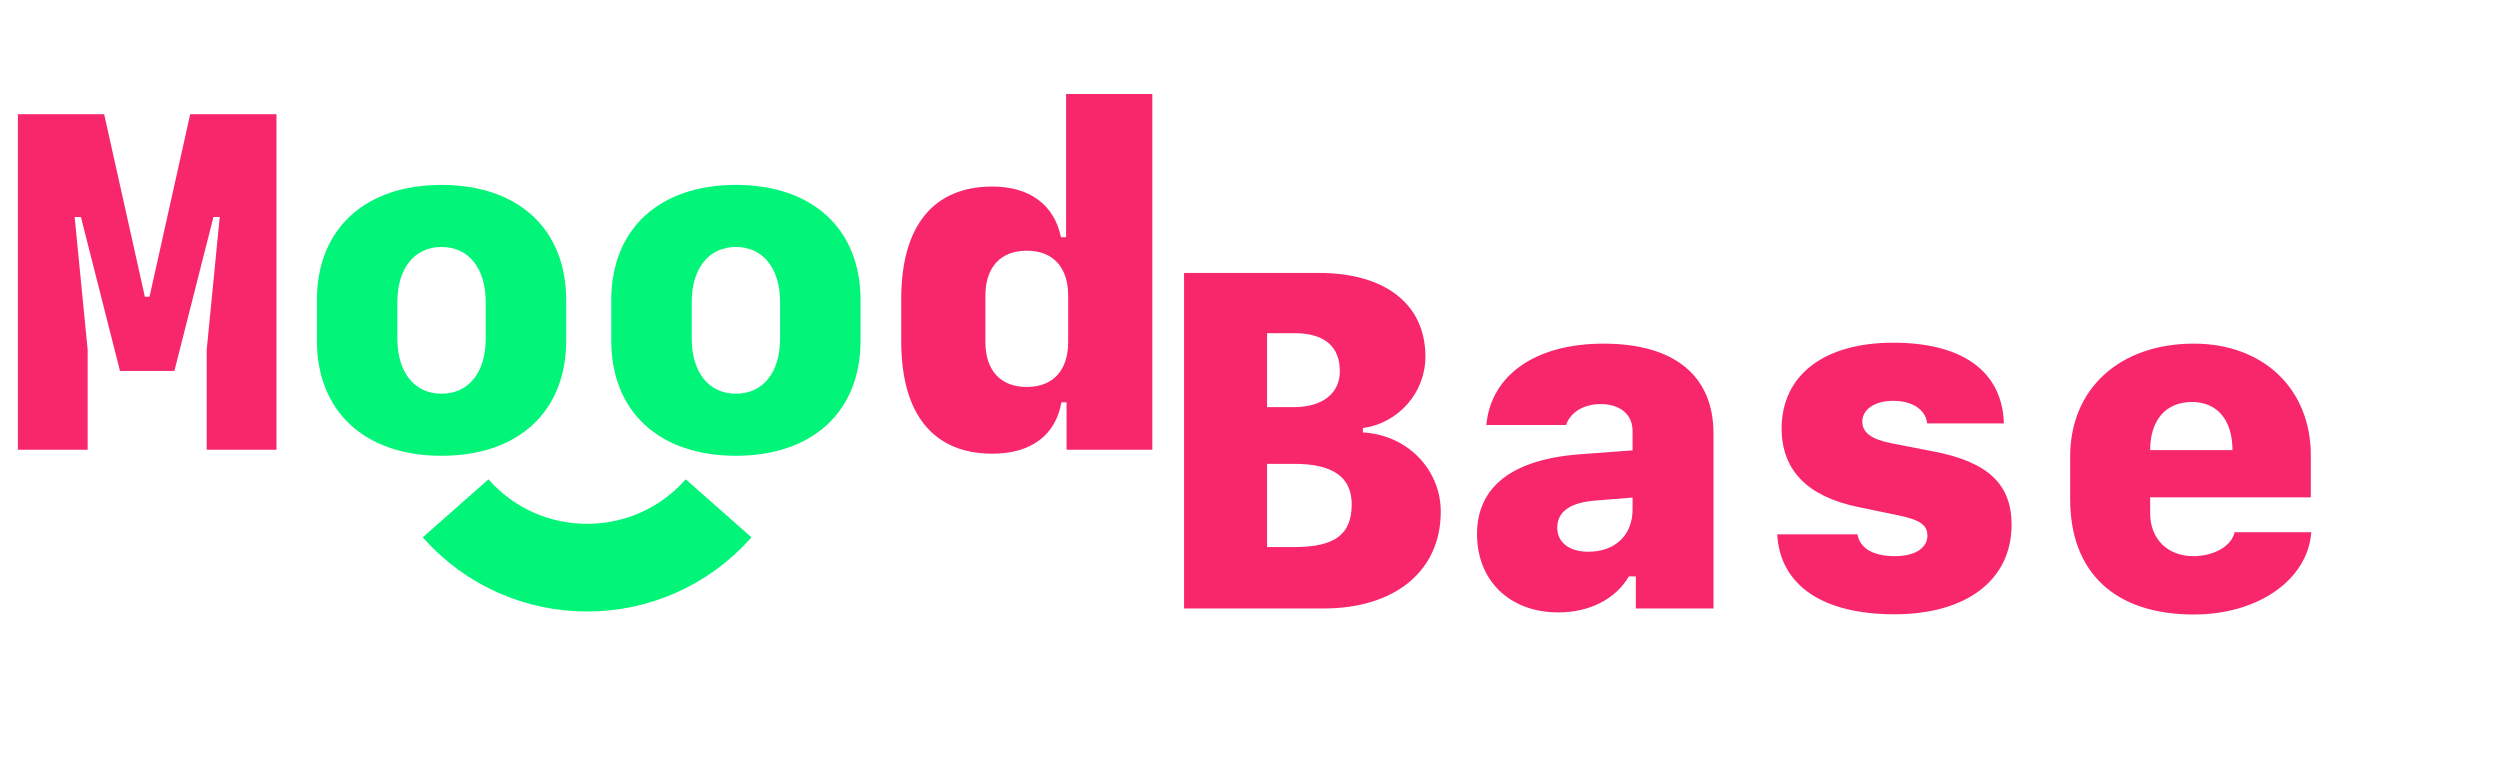 <svg width="189" height="58" viewBox="0 0 189 58" fill="none" xmlns="http://www.w3.org/2000/svg">
  <path d="M6.627 26.441L5.643 16.404H6.117L9.07 28.041H13.184L16.137 16.404H16.611L15.627 26.441V34H20.9V8.635H14.379L11.303 22.434H10.951L7.875 8.635H1.354V34H6.627V26.441ZM74.496 22.363C74.496 20.201 75.639 18.953 77.625 18.953C79.611 18.953 80.754 20.201 80.754 22.363V25.844C80.754 28.006 79.611 29.254 77.625 29.254C75.639 29.254 74.496 28.006 74.496 25.844V22.363ZM80.631 30.414V34H87.117V7.105H80.596V17.934H80.209C79.699 15.473 77.836 14.102 75.023 14.102C70.559 14.102 68.133 17.09 68.133 22.592V25.809C68.133 31.311 70.559 34.299 75.023 34.299C77.941 34.299 79.805 32.91 80.244 30.414H80.631Z" fill="#F8266B"/>
  <path d="M33.381 34.457C39.182 34.457 42.803 31.117 42.803 25.756V22.68C42.803 17.318 39.182 13.979 33.381 13.979C27.58 13.979 23.959 17.318 23.959 22.68V25.756C23.959 31.117 27.58 34.457 33.381 34.457ZM33.381 18.672C35.438 18.672 36.721 20.289 36.721 22.838V25.598C36.721 28.146 35.438 29.764 33.381 29.764C31.324 29.764 30.041 28.146 30.041 25.598V22.838C30.041 20.289 31.324 18.672 33.381 18.672ZM55.635 34.457C61.435 34.457 65.057 31.117 65.057 25.756V22.68C65.057 17.318 61.435 13.979 55.635 13.979C49.834 13.979 46.213 17.318 46.213 22.68V25.756C46.213 31.117 49.834 34.457 55.635 34.457ZM55.635 18.672C57.691 18.672 58.975 20.289 58.975 22.838V25.598C58.975 28.146 57.691 29.764 55.635 29.764C53.578 29.764 52.295 28.146 52.295 25.598V22.838C52.295 20.289 53.578 18.672 55.635 18.672Z" fill="#02F578"/>
  <path d="M100.062 46C105.476 46 108.921 43.152 108.921 38.688C108.921 35.471 106.372 32.869 103.033 32.693V32.359C105.74 31.99 107.761 29.67 107.761 26.963C107.761 23.008 104.738 20.635 99.71 20.635H89.515V46H100.062ZM95.79 25.188H97.847C100.115 25.188 101.292 26.172 101.292 28.07C101.292 29.74 99.974 30.777 97.847 30.777H95.79V25.188ZM95.79 41.359V35.066H97.847C100.765 35.066 102.189 36.068 102.189 38.125C102.189 40.41 100.906 41.359 97.847 41.359H95.79ZM117.816 46.299C120.171 46.299 122.158 45.279 123.142 43.574H123.669V46H129.54V32.781C129.54 28.404 126.587 25.979 121.226 25.979C116.111 25.979 112.718 28.334 112.367 32.131H118.396C118.712 31.164 119.732 30.549 121.015 30.549C122.492 30.549 123.423 31.34 123.423 32.588V34.047L119.415 34.346C114.318 34.732 111.663 36.807 111.663 40.375C111.663 43.908 114.142 46.299 117.816 46.299ZM120.066 41.711C118.642 41.711 117.728 41.008 117.728 39.9C117.728 38.688 118.677 38.002 120.593 37.844L123.423 37.615V38.512C123.423 40.463 122.105 41.711 120.066 41.711ZM134.691 32.395C134.691 35.541 136.642 37.527 140.421 38.318L143.392 38.934C145.132 39.285 145.712 39.672 145.712 40.498C145.712 41.43 144.763 42.045 143.269 42.045C141.617 42.045 140.615 41.465 140.421 40.393H134.357C134.568 44.242 137.785 46.44 143.216 46.44C148.683 46.44 152.076 43.838 152.076 39.672C152.076 36.613 150.3 34.926 146.204 34.135L142.953 33.502C141.458 33.203 140.79 32.693 140.79 31.867C140.79 30.953 141.74 30.303 143.111 30.303C144.57 30.303 145.572 30.953 145.695 32.008H151.495C151.372 28.088 148.384 25.908 143.128 25.908C137.89 25.908 134.691 28.369 134.691 32.395ZM165.716 30.391C167.632 30.391 168.775 31.762 168.775 34.029H162.552C162.552 31.762 163.73 30.391 165.716 30.391ZM168.933 40.234C168.722 41.272 167.386 42.045 165.822 42.045C163.87 42.045 162.552 40.744 162.552 38.81V37.598H174.699V34.434C174.699 29.406 171.113 25.979 165.857 25.979C160.249 25.979 156.505 29.389 156.505 34.504V37.738C156.505 43.293 159.898 46.457 165.857 46.457C170.726 46.457 174.47 43.82 174.734 40.234H168.933Z" fill="#F8266B"/>
  <path d="M34.442 38.43V38.43C39.72 44.412 49.047 44.412 54.326 38.43V38.43" stroke="#02F578" stroke-width="6.628"/>
</svg>
